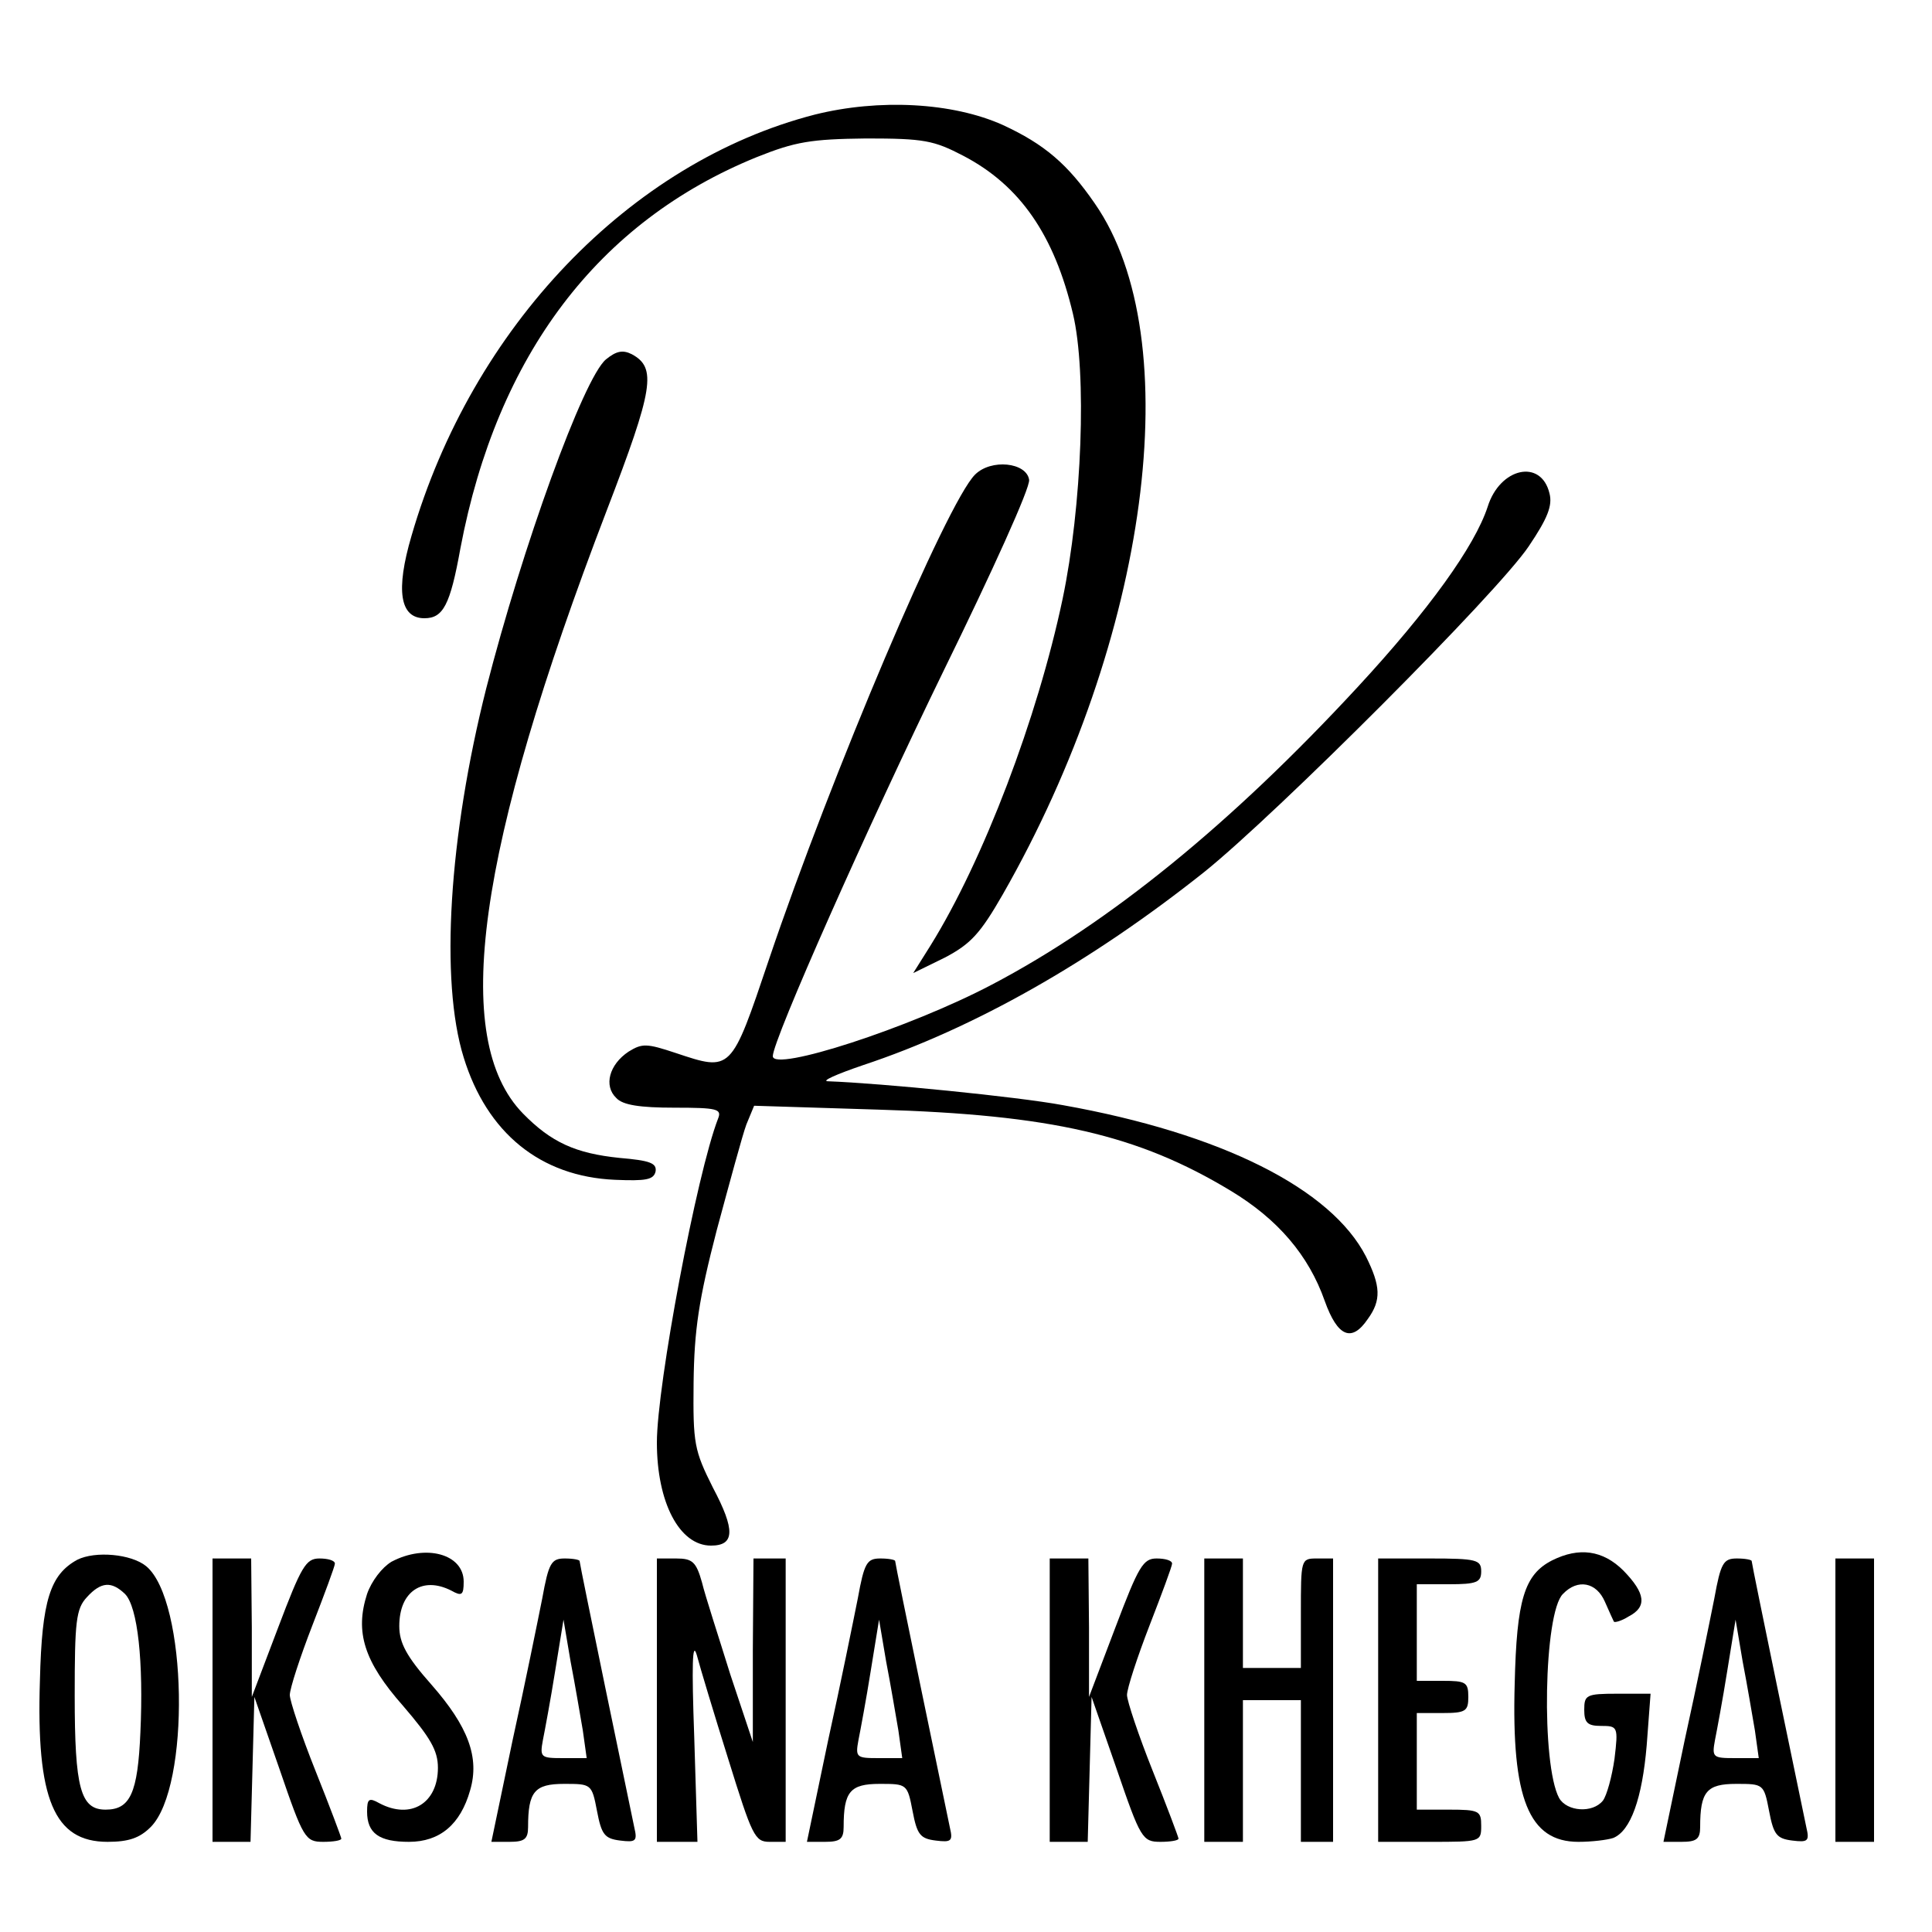 <?xml version="1.0" standalone="no"?>
<!DOCTYPE svg PUBLIC "-//W3C//DTD SVG 20010904//EN"
 "http://www.w3.org/TR/2001/REC-SVG-20010904/DTD/svg10.dtd">
<svg version="1.0" xmlns="http://www.w3.org/2000/svg"
 width="300pt" height="300pt" viewBox="0 0 300 300"
 preserveAspectRatio="xMidYMid meet">

<g transform="translate(0,300) scale(0.1,-0.1)"
fill="#000000" stroke="none">
<path d="M1265 2822 c-287 -74 -532 -330 -626 -654 -25 -85 -18 -128 20 -128
29 0 40 20 56 109 57 300 214 507 460 607 60 24 84 28 170 29 90 0 105 -3 151
-27 88 -46 141 -123 170 -245 22 -92 14 -300 -16 -443 -39 -185 -123 -406
-205 -538 l-27 -43 49 24 c40 21 55 37 90 98 227 397 289 863 143 1073 -42 61
-78 92 -143 122 -78 35 -192 41 -292 16z"/>
<path d="M941 2442 c-35 -29 -130 -292 -186 -511 -58 -230 -72 -454 -35 -573
36 -117 119 -185 235 -190 48 -2 60 0 63 13 2 13 -9 17 -56 21 -68 7 -106 24
-150 69 -113 116 -72 409 130 936 73 190 78 222 39 243 -14 7 -24 5 -40 -8z"/>
<path d="M1514 2263 c-44 -44 -223 -466 -320 -753 -59 -175 -58 -174 -145
-145 -45 15 -52 15 -73 2 -30 -20 -39 -53 -19 -72 10 -11 37 -15 90 -15 67 0
74 -2 68 -17 -33 -85 -95 -414 -95 -503 0 -93 35 -160 84 -160 37 0 38 24 3
90 -29 58 -31 68 -30 163 1 82 8 129 36 237 20 74 40 148 46 164 l12 29 192
-6 c269 -8 404 -39 548 -126 73 -44 121 -100 146 -171 20 -56 42 -65 67 -28
21 29 20 51 -3 97 -54 105 -224 191 -471 235 -70 13 -282 34 -364 37 -12 0 13
11 54 25 172 57 354 160 530 300 112 90 456 434 504 506 29 43 37 63 32 82
-13 54 -77 40 -96 -21 -20 -61 -91 -160 -202 -280 -196 -212 -385 -366 -568
-462 -127 -67 -340 -136 -340 -111 0 25 148 358 266 600 74 151 134 283 132
295 -4 27 -59 33 -84 8z"/>
<path d="M120 578 c-42 -23 -55 -63 -58 -187 -6 -185 22 -251 105 -251 33 0
50 6 67 23 62 62 57 352 -7 405 -23 19 -79 24 -107 10z m74 -53 c20 -20 29
-106 24 -215 -4 -95 -16 -120 -54 -120 -39 0 -48 33 -48 177 0 115 2 135 19
153 22 24 38 25 59 5z"/>
<path d="M608 575 c-15 -9 -31 -30 -38 -50 -19 -59 -5 -105 56 -174 42 -49 54
-69 54 -96 0 -55 -42 -81 -91 -55 -16 9 -19 7 -19 -13 0 -34 19 -47 65 -47 48
0 80 27 95 80 15 51 -3 99 -60 164 -39 44 -50 65 -50 91 0 54 36 78 81 55 16
-9 19 -7 19 14 0 43 -59 59 -112 31z"/>
<path d="M2410 577 c-43 -22 -55 -61 -58 -192 -5 -178 22 -245 99 -245 21 0
45 3 54 6 27 11 45 61 52 144 l6 80 -52 0 c-48 0 -51 -2 -51 -25 0 -20 5 -25
26 -25 26 0 27 -1 21 -51 -4 -28 -12 -57 -18 -65 -16 -20 -56 -17 -68 4 -28
52 -24 288 6 317 23 24 52 18 65 -12 7 -16 13 -29 14 -31 1 -2 12 1 23 8 29
15 26 36 -8 71 -32 32 -69 37 -111 16z"/>
<path d="M330 360 l0 -220 30 0 29 0 3 112 3 113 39 -112 c37 -108 40 -113 68
-113 15 0 28 2 28 5 0 2 -18 50 -40 105 -22 55 -40 109 -40 118 0 10 16 59 35
108 19 49 35 92 35 96 0 5 -11 8 -24 8 -21 0 -28 -12 -64 -107 l-41 -108 0
108 -1 107 -30 0 -30 0 0 -220z"/>
<path d="M842 518 c-7 -35 -27 -134 -46 -220 l-33 -158 28 0 c23 0 29 4 29 23
0 55 10 67 56 67 42 0 43 0 51 -42 7 -37 12 -43 36 -46 24 -3 27 -1 22 20 -8
38 -85 409 -85 414 0 2 -10 4 -23 4 -21 0 -25 -7 -35 -62z m63 -205 l6 -43
-37 0 c-34 0 -36 1 -31 28 3 15 12 63 19 107 l13 80 11 -65 c7 -36 15 -84 19
-107z"/>
<path d="M1020 360 l0 -220 32 0 31 0 -5 163 c-4 111 -3 151 4 127 5 -19 27
-92 49 -162 37 -119 41 -128 64 -128 l25 0 0 220 0 220 -25 0 -25 0 -1 -142 0
-143 -35 105 c-18 58 -39 122 -44 143 -9 32 -15 37 -40 37 l-30 0 0 -220z"/>
<path d="M1332 518 c-7 -35 -27 -134 -46 -220 l-33 -158 28 0 c23 0 29 4 29
23 0 55 10 67 56 67 42 0 43 0 51 -42 7 -37 12 -43 36 -46 24 -3 27 -1 22 20
-8 38 -85 409 -85 414 0 2 -10 4 -23 4 -21 0 -25 -7 -35 -62z m63 -205 l6 -43
-37 0 c-34 0 -36 1 -31 28 3 15 12 63 19 107 l13 80 11 -65 c7 -36 15 -84 19
-107z"/>
<path d="M1630 360 l0 -220 30 0 29 0 3 112 3 113 39 -112 c37 -108 40 -113
68 -113 15 0 28 2 28 5 0 2 -18 50 -40 105 -22 55 -40 109 -40 118 0 10 16 59
35 108 19 49 35 92 35 96 0 5 -11 8 -24 8 -21 0 -28 -12 -64 -107 l-41 -108 0
108 -1 107 -30 0 -30 0 0 -220z"/>
<path d="M1870 360 l0 -220 30 0 30 0 0 110 0 110 45 0 45 0 0 -110 0 -110 25
0 25 0 0 220 0 220 -25 0 c-25 0 -25 -1 -25 -85 l0 -85 -45 0 -45 0 0 85 0 85
-30 0 -30 0 0 -220z"/>
<path d="M2140 360 l0 -220 80 0 c79 0 80 0 80 25 0 23 -3 25 -50 25 l-50 0 0
75 0 75 40 0 c36 0 40 3 40 25 0 23 -4 25 -40 25 l-40 0 0 75 0 75 50 0 c43 0
50 3 50 20 0 18 -7 20 -80 20 l-80 0 0 -220z"/>
<path d="M2662 518 c-7 -35 -27 -134 -46 -220 l-33 -158 28 0 c23 0 29 4 29
23 0 55 10 67 56 67 42 0 43 0 51 -42 7 -37 12 -43 36 -46 24 -3 27 -1 22 20
-8 38 -85 409 -85 414 0 2 -10 4 -23 4 -21 0 -25 -7 -35 -62z m63 -205 l6 -43
-37 0 c-34 0 -36 1 -31 28 3 15 12 63 19 107 l13 80 11 -65 c7 -36 15 -84 19
-107z"/>
<path d="M2850 360 l0 -220 30 0 30 0 0 220 0 220 -30 0 -30 0 0 -220z"/>
</g>
</svg>
